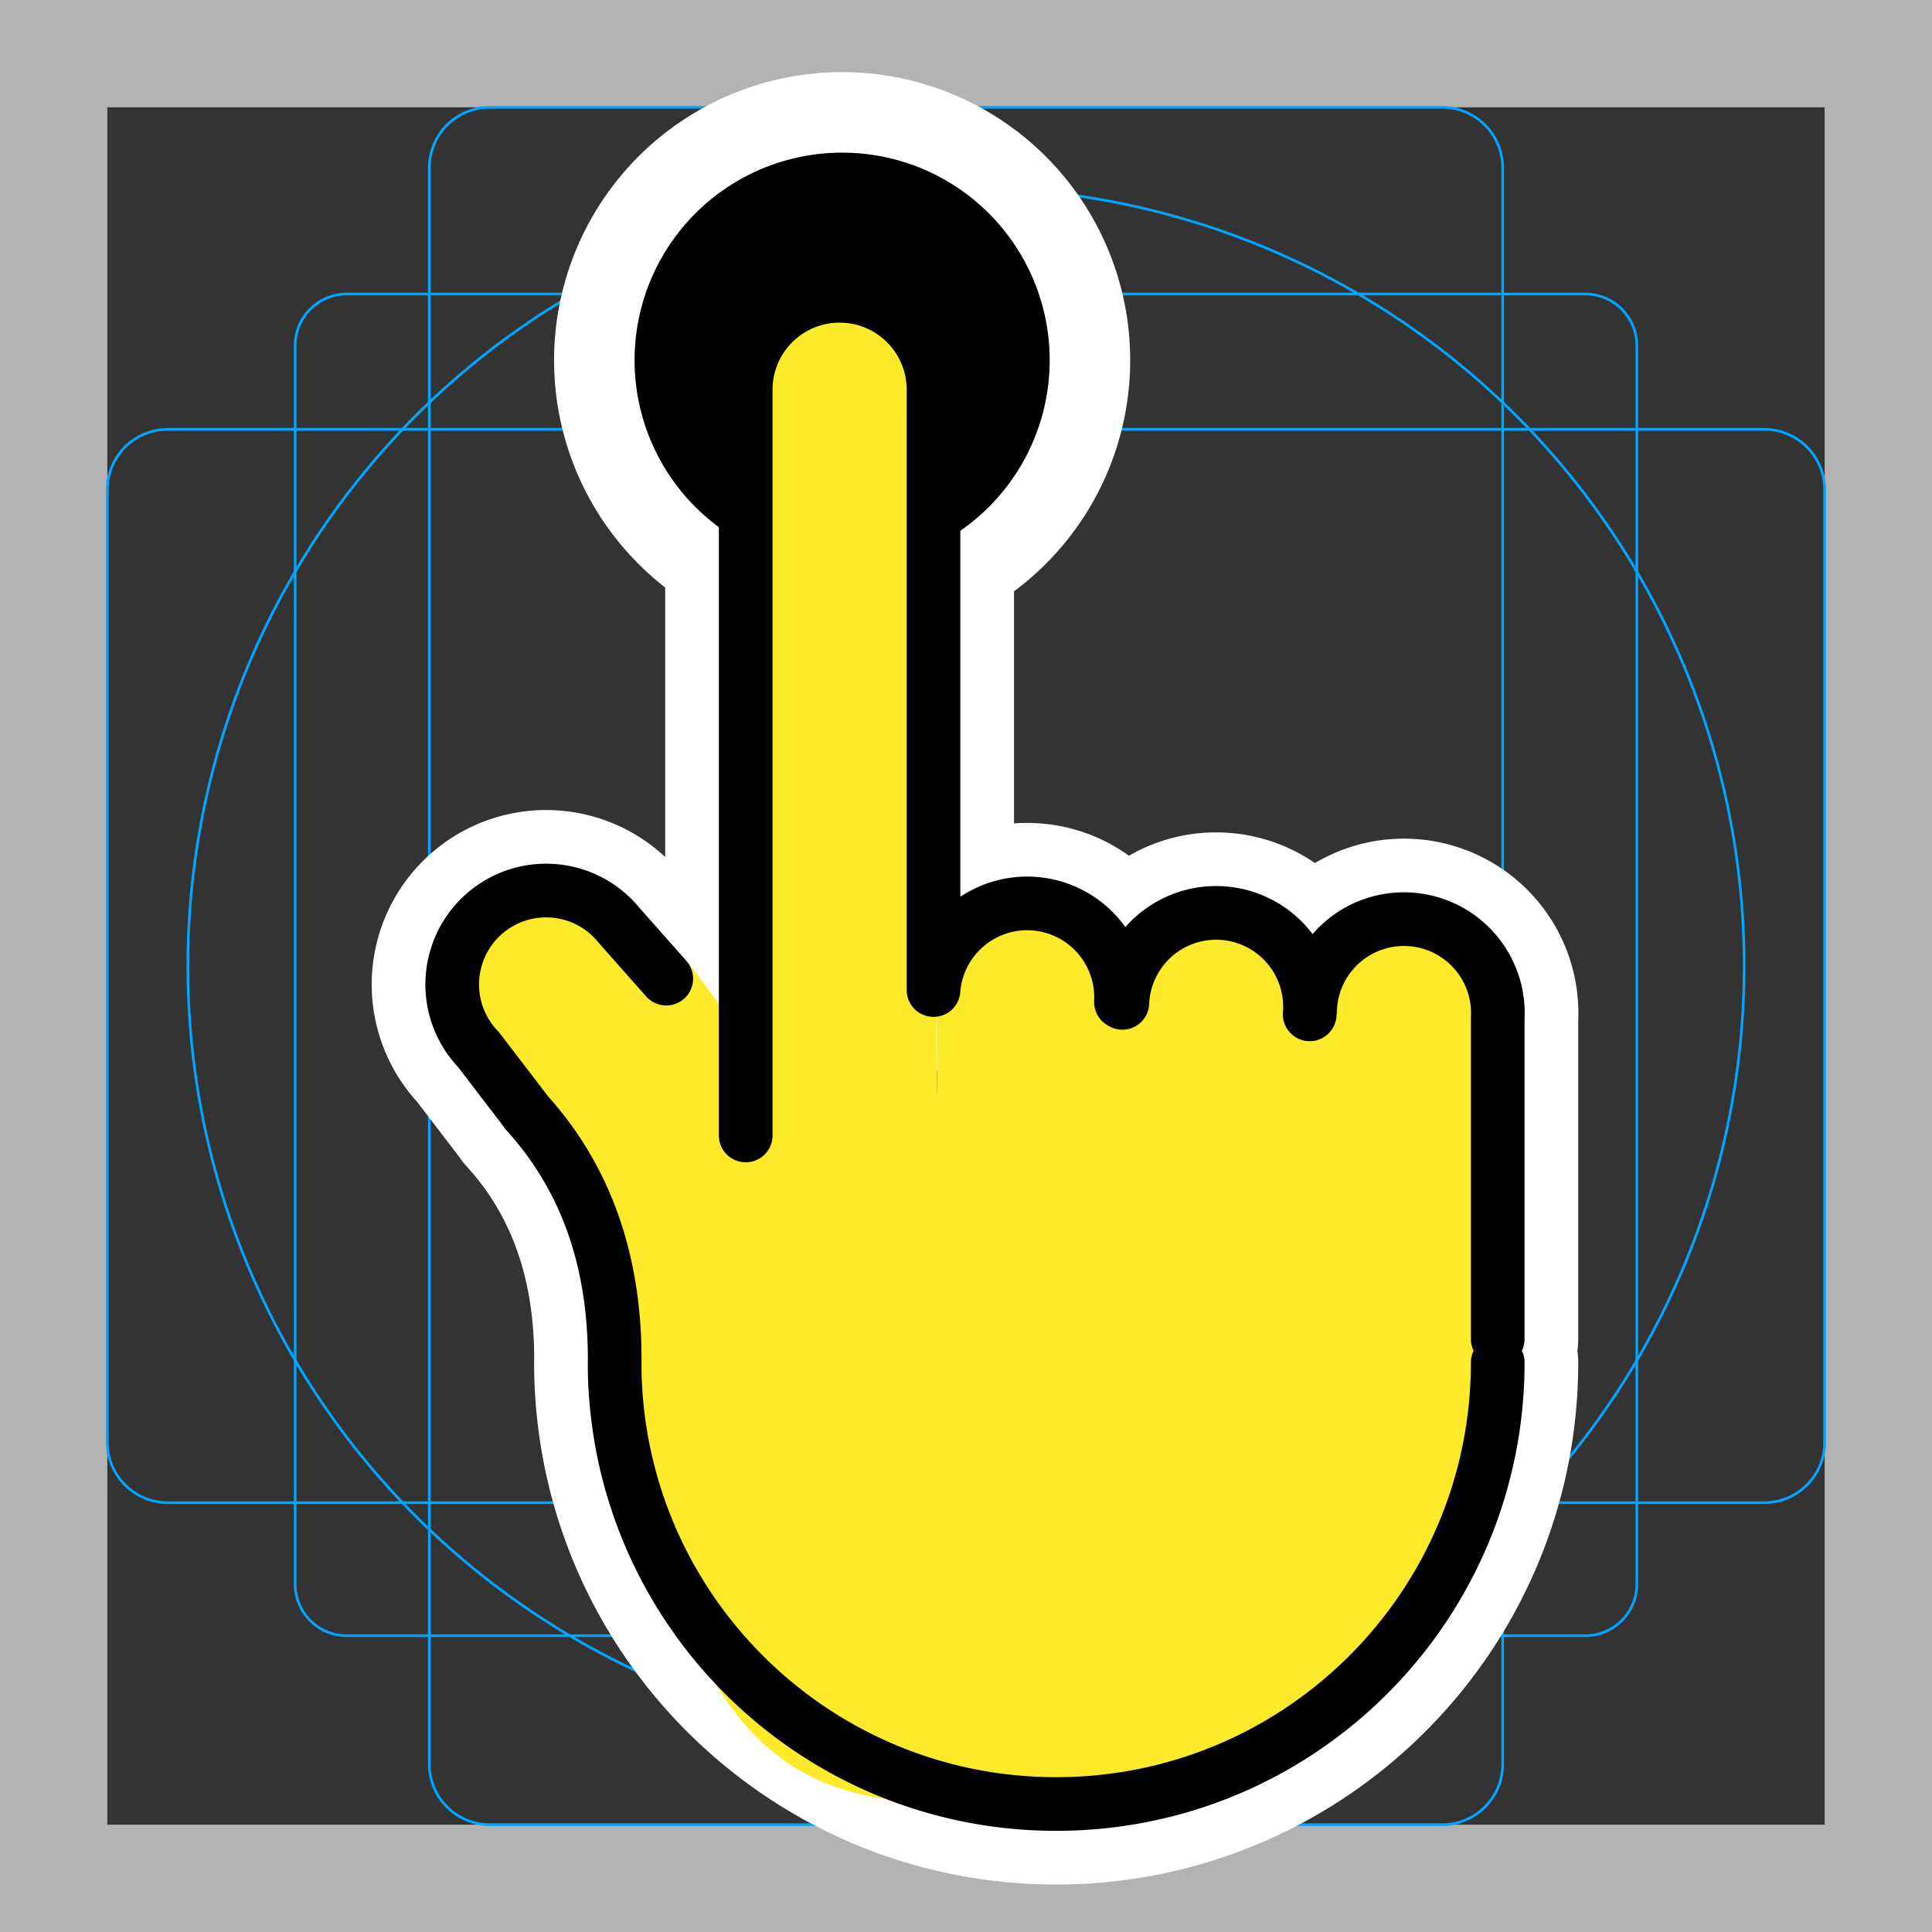 <svg viewBox="0 0 72 72" xmlns="http://www.w3.org/2000/svg">
  <rect x="0" y="0" width="72" height="72" fill="#333333" stroke="none"/>
  <path fill="#B3B3B3" d="M68 4v64H4V4h64m4-4H0v72h72V0z"/>
  <path fill="none" stroke="#00A5FF" stroke-miterlimit="10" stroke-width="0.1" d="M12.923 10.958h46.154c1.062 0 1.923.861 1.923 1.923v46.154a1.923 1.923 0 01-1.923 1.923H12.923A1.923 1.923 0 0111 59.035h0V12.881c0-1.062.861-1.923 1.923-1.923h0z"/>
  <path fill="none" stroke="#00A5FF" stroke-miterlimit="10" stroke-width="0.1" d="M18.254 4h35.492A2.254 2.254 0 0156 6.254v59.492A2.254 2.254 0 0153.746 68H18.254A2.254 2.254 0 0116 65.746V6.254A2.254 2.254 0 0118.254 4z"/>
  <path fill="none" stroke="#00A5FF" stroke-miterlimit="10" stroke-width="0.1" d="M68 18.254v35.492A2.254 2.254 0 0165.746 56H6.254A2.254 2.254 0 014 53.746V18.254A2.254 2.254 0 016.254 16h59.492A2.254 2.254 0 0168 18.254z"/>
  <circle cx="36" cy="36" r="29" fill="none" stroke="#00A5FF" stroke-miterlimit="10" stroke-width="0.1"/>
  <path fill="none" stroke="#fff" stroke-linecap="round" stroke-linejoin="round" stroke-miterlimit="10" stroke-width="6" d="M23.649 13.422a7.735 7.735 0 1112.06 6.414c-.78.527-.413-4.99-1.825-7.656-.823-1.554-3.493-.825-4.083-.825-1.51 0-1.337 9.37-2.527 8.621a7.73 7.73 0 01-3.625-6.554zm32.167 37.352c0 9.089-7.367 16.456-16.456 16.456s-16.455-7.367-16.455-16.456m32.911-.873v-12m-6.992-.294a3.5 3.5 0 116.994.294m-13.991-.527a3.5 3.5 0 116.994.294m-6.99-.428a3.5 3.5 0 116.978.562m-14.019-.906a3.5 3.5 0 016.985.448M17.836 39.12a3.5 3.5 0 115.035-4.863m4.919-19.733a3.5 3.5 0 117 0m-.001 22.335V14.524m-6.999 0v27.791m-2.961-5.844l-1.958-2.214m-3.268 7.183c1.953 2.143 3.374 5.167 3.302 9.521M17.836 39.12l1.821 2.38"/>
  <path fill="#FCEA2B" d="M55.625 48.824c0 11.975-7.161 18.39-16.25 18.39S22.76 69.433 22.76 36.063"/>
  <path fill="none" d="M55.831 49.886v-12"/>
  <path fill="#FCEA2B" d="M48.84 37.592a3.5 3.5 0 116.993.294m-13.991-.526a3.5 3.5 0 116.994.293m-6.99-.428a3.5 3.5 0 116.978.562m-14.019-.907a3.5 3.5 0 016.985.449m-18.499 8.856c-5.867-7.62-6.744-10.687-5.354-12.03s5.694.784 7.037 2.175m2.831-21.821a3.5 3.5 0 117 0"/>
  <path fill="none" d="M34.805 36.844V14.509m-7 0v27.79m-2.961-5.844l-1.958-2.213"/>
  <path fill="#FCEA2B" d="M19.619 41.424c1.952 2.144 3.373 5.168 3.3 9.522"/>
  <path fill="none" d="M17.851 39.105l1.821 2.38"/>
  <path fill="#FCEA2B" d="M34.915 41.924l-7.063-1.967V14.174h6.953zm0-5.08h20.921V49.07H34.915zm-7.11 3.221l-2.656-.995.51-3.186 2.163 2.93z"/>
  <path d="M23.649 13.422a7.735 7.735 0 1112.06 6.414c-.78.527-.413-4.99-1.825-7.656-.823-1.554-3.493-.825-4.083-.825-1.51 0-1.337 9.37-2.527 8.621a7.73 7.73 0 01-3.625-6.554z"/>
  <path fill="none" stroke="#000" stroke-linecap="round" stroke-linejoin="round" stroke-miterlimit="10" stroke-width="2" d="M55.816 50.774c0 9.089-7.367 16.456-16.456 16.456s-16.455-7.367-16.455-16.456m32.911-.873v-12m-6.992-.294a3.5 3.5 0 116.994.294m-13.991-.527a3.5 3.5 0 116.994.294m-6.99-.428a3.5 3.5 0 116.978.562m-14.019-.906a3.5 3.5 0 016.985.448M17.836 39.12a3.5 3.5 0 115.035-4.863m4.919-19.733a3.5 3.5 0 117 0m-.001 22.335V14.524m-6.999 0v27.791m-2.961-5.844l-1.958-2.214m-3.268 7.183c1.953 2.143 3.374 5.167 3.302 9.521M17.836 39.12l1.821 2.38"/>
</svg>
